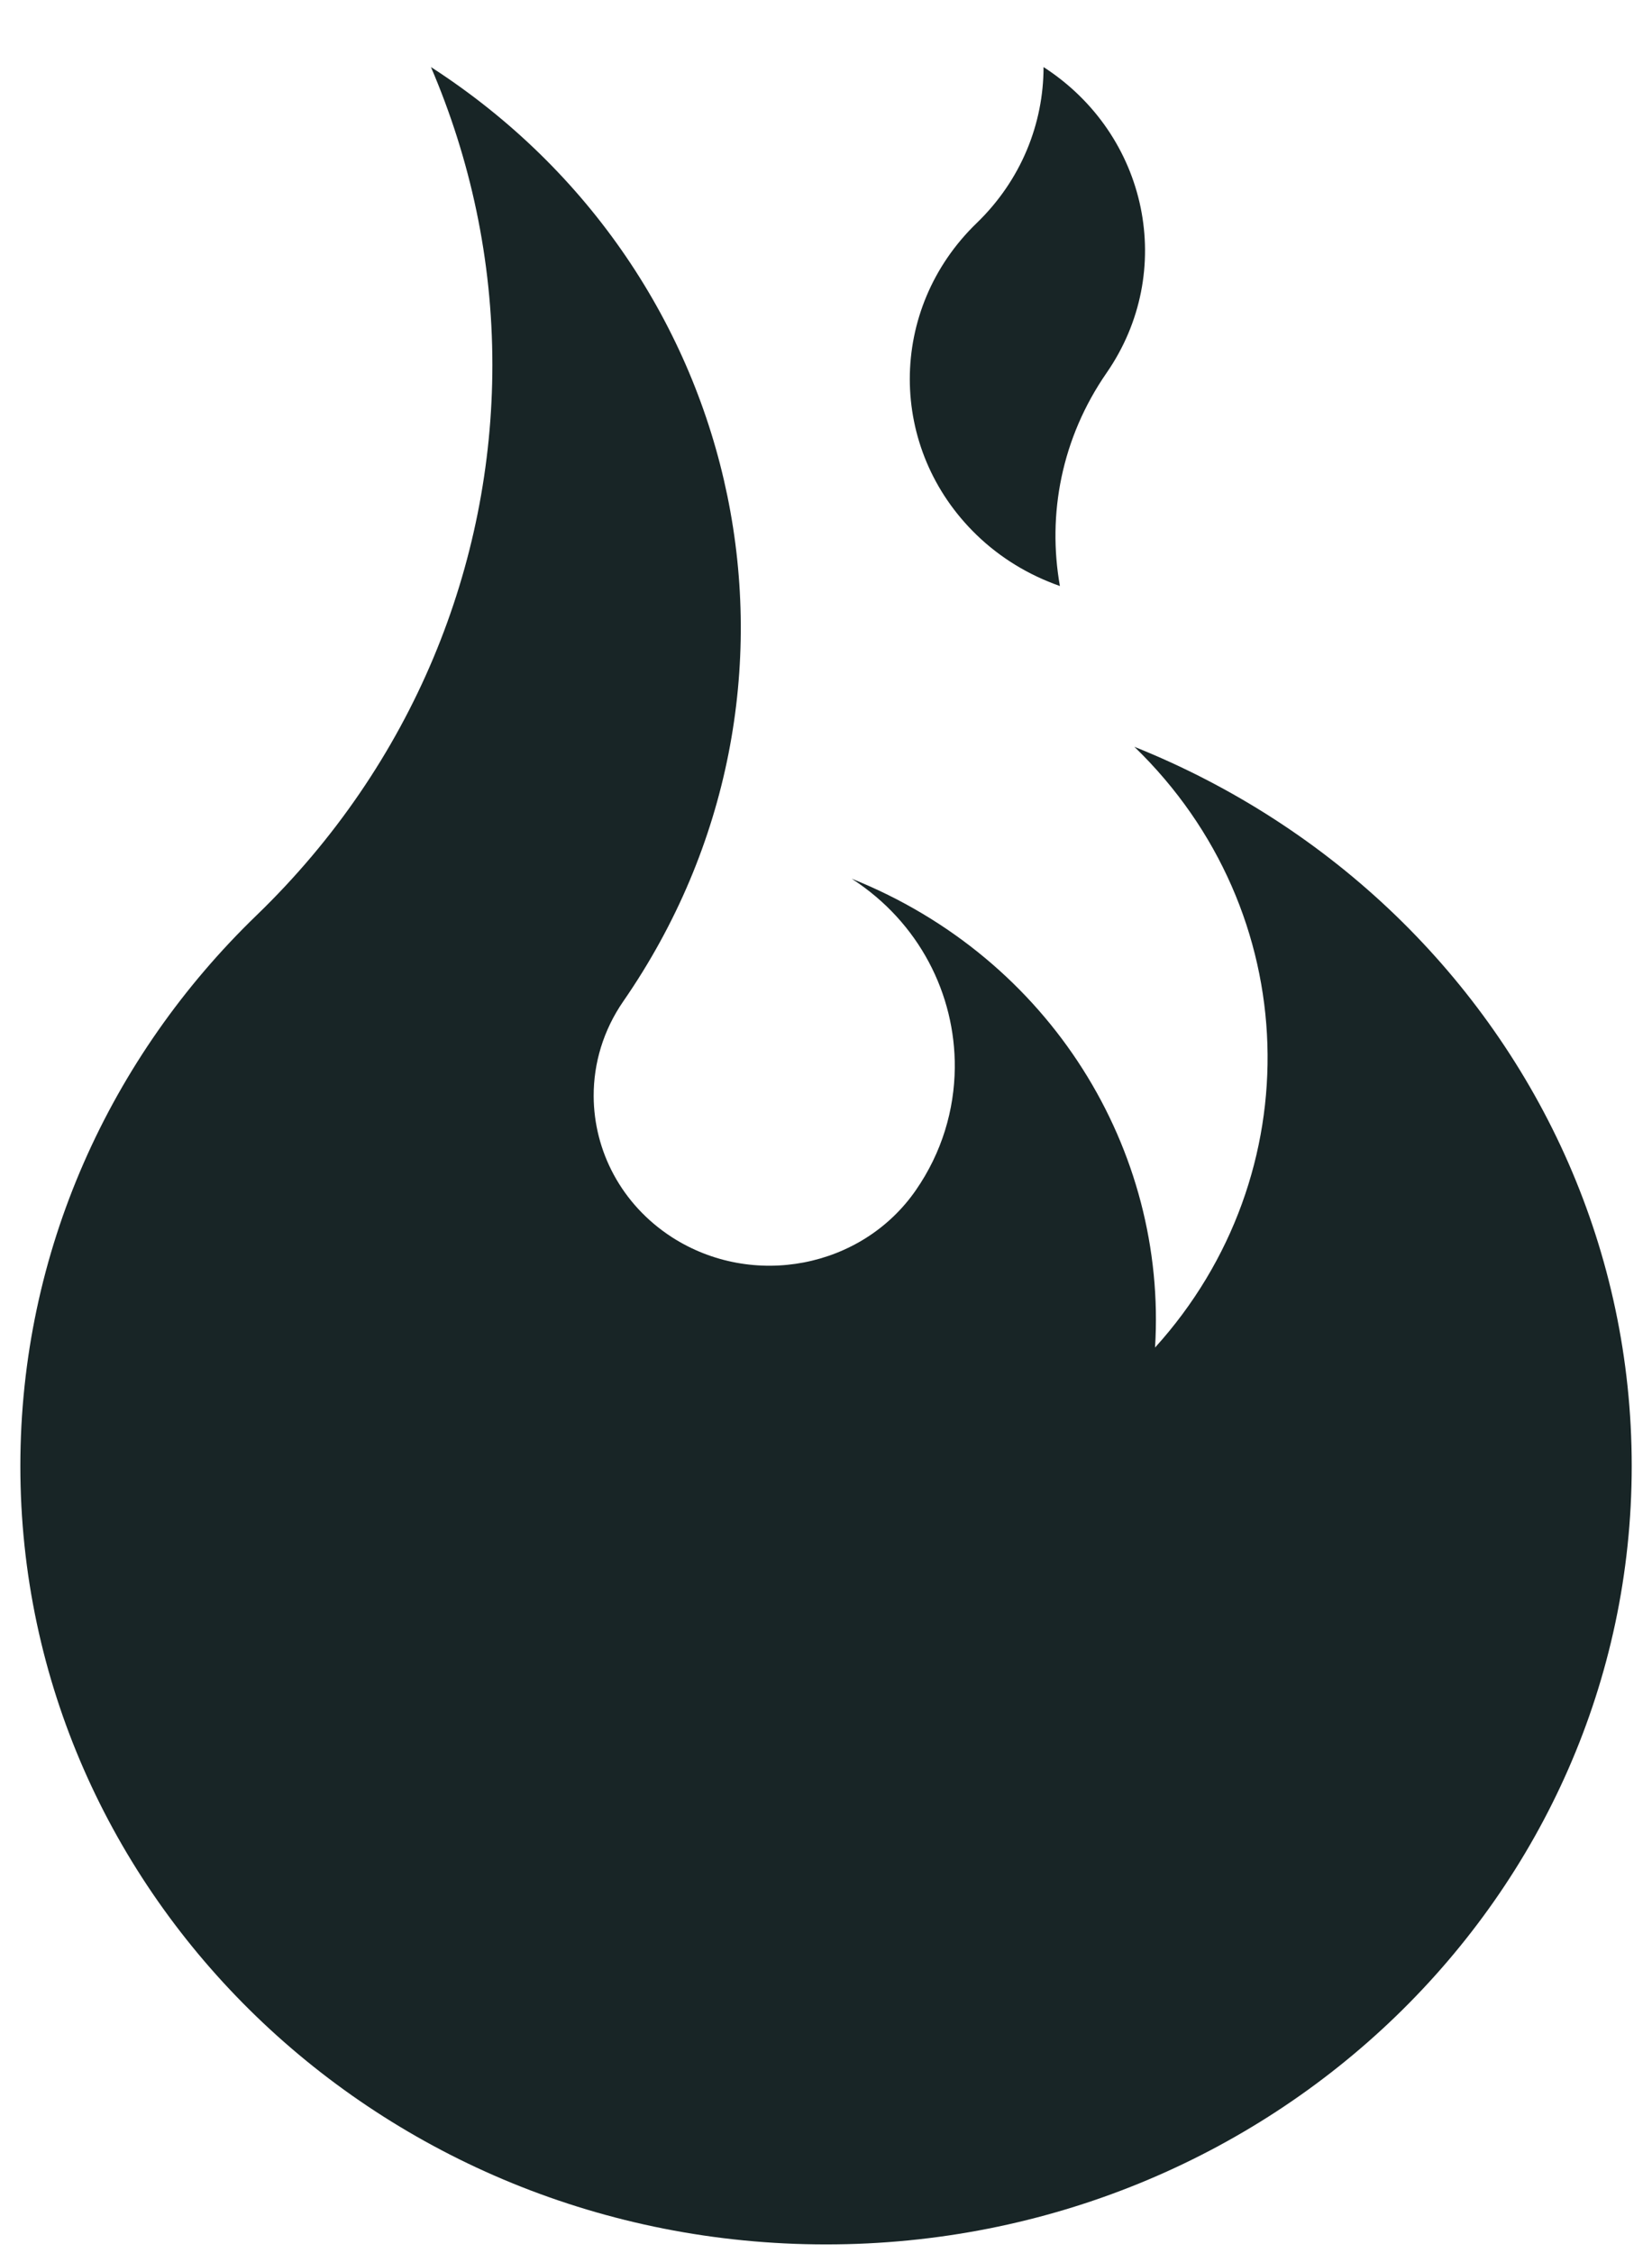 <svg width="22" height="30" viewBox="0 0 22 30" fill="none" xmlns="http://www.w3.org/2000/svg">
<path d="M15.107 9.944C16.418 10.469 17.599 11.236 18.587 12.19C20.529 14.067 21.73 16.658 21.73 19.521C21.729 25.244 16.925 29.885 11.001 29.885C5.074 29.885 0.271 25.244 0.271 19.521C0.271 16.658 1.473 14.066 3.414 12.19C5.509 10.167 6.557 7.513 6.557 4.859C6.557 3.454 6.263 2.115 5.739 0.893C10.001 3.644 11.148 9.215 8.301 13.332C8.033 13.72 7.905 14.159 7.906 14.593C7.908 15.322 8.272 16.036 8.947 16.473C10.023 17.166 11.479 16.886 12.197 15.847C12.545 15.344 12.71 14.777 12.715 14.216C12.723 13.242 12.244 12.282 11.342 11.7C13.999 12.763 15.544 15.318 15.382 17.943C17.466 15.641 17.379 12.141 15.107 9.944Z" fill="#182526"/>
<path d="M14.736 4.966C15.669 3.619 15.293 1.794 13.897 0.893C13.897 1.645 13.6 2.397 13.007 2.97C11.819 4.117 11.819 5.977 13.007 7.124C13.317 7.424 13.695 7.656 14.115 7.803C13.946 6.85 14.135 5.835 14.736 4.966Z" fill="#182526"/>
</svg>
